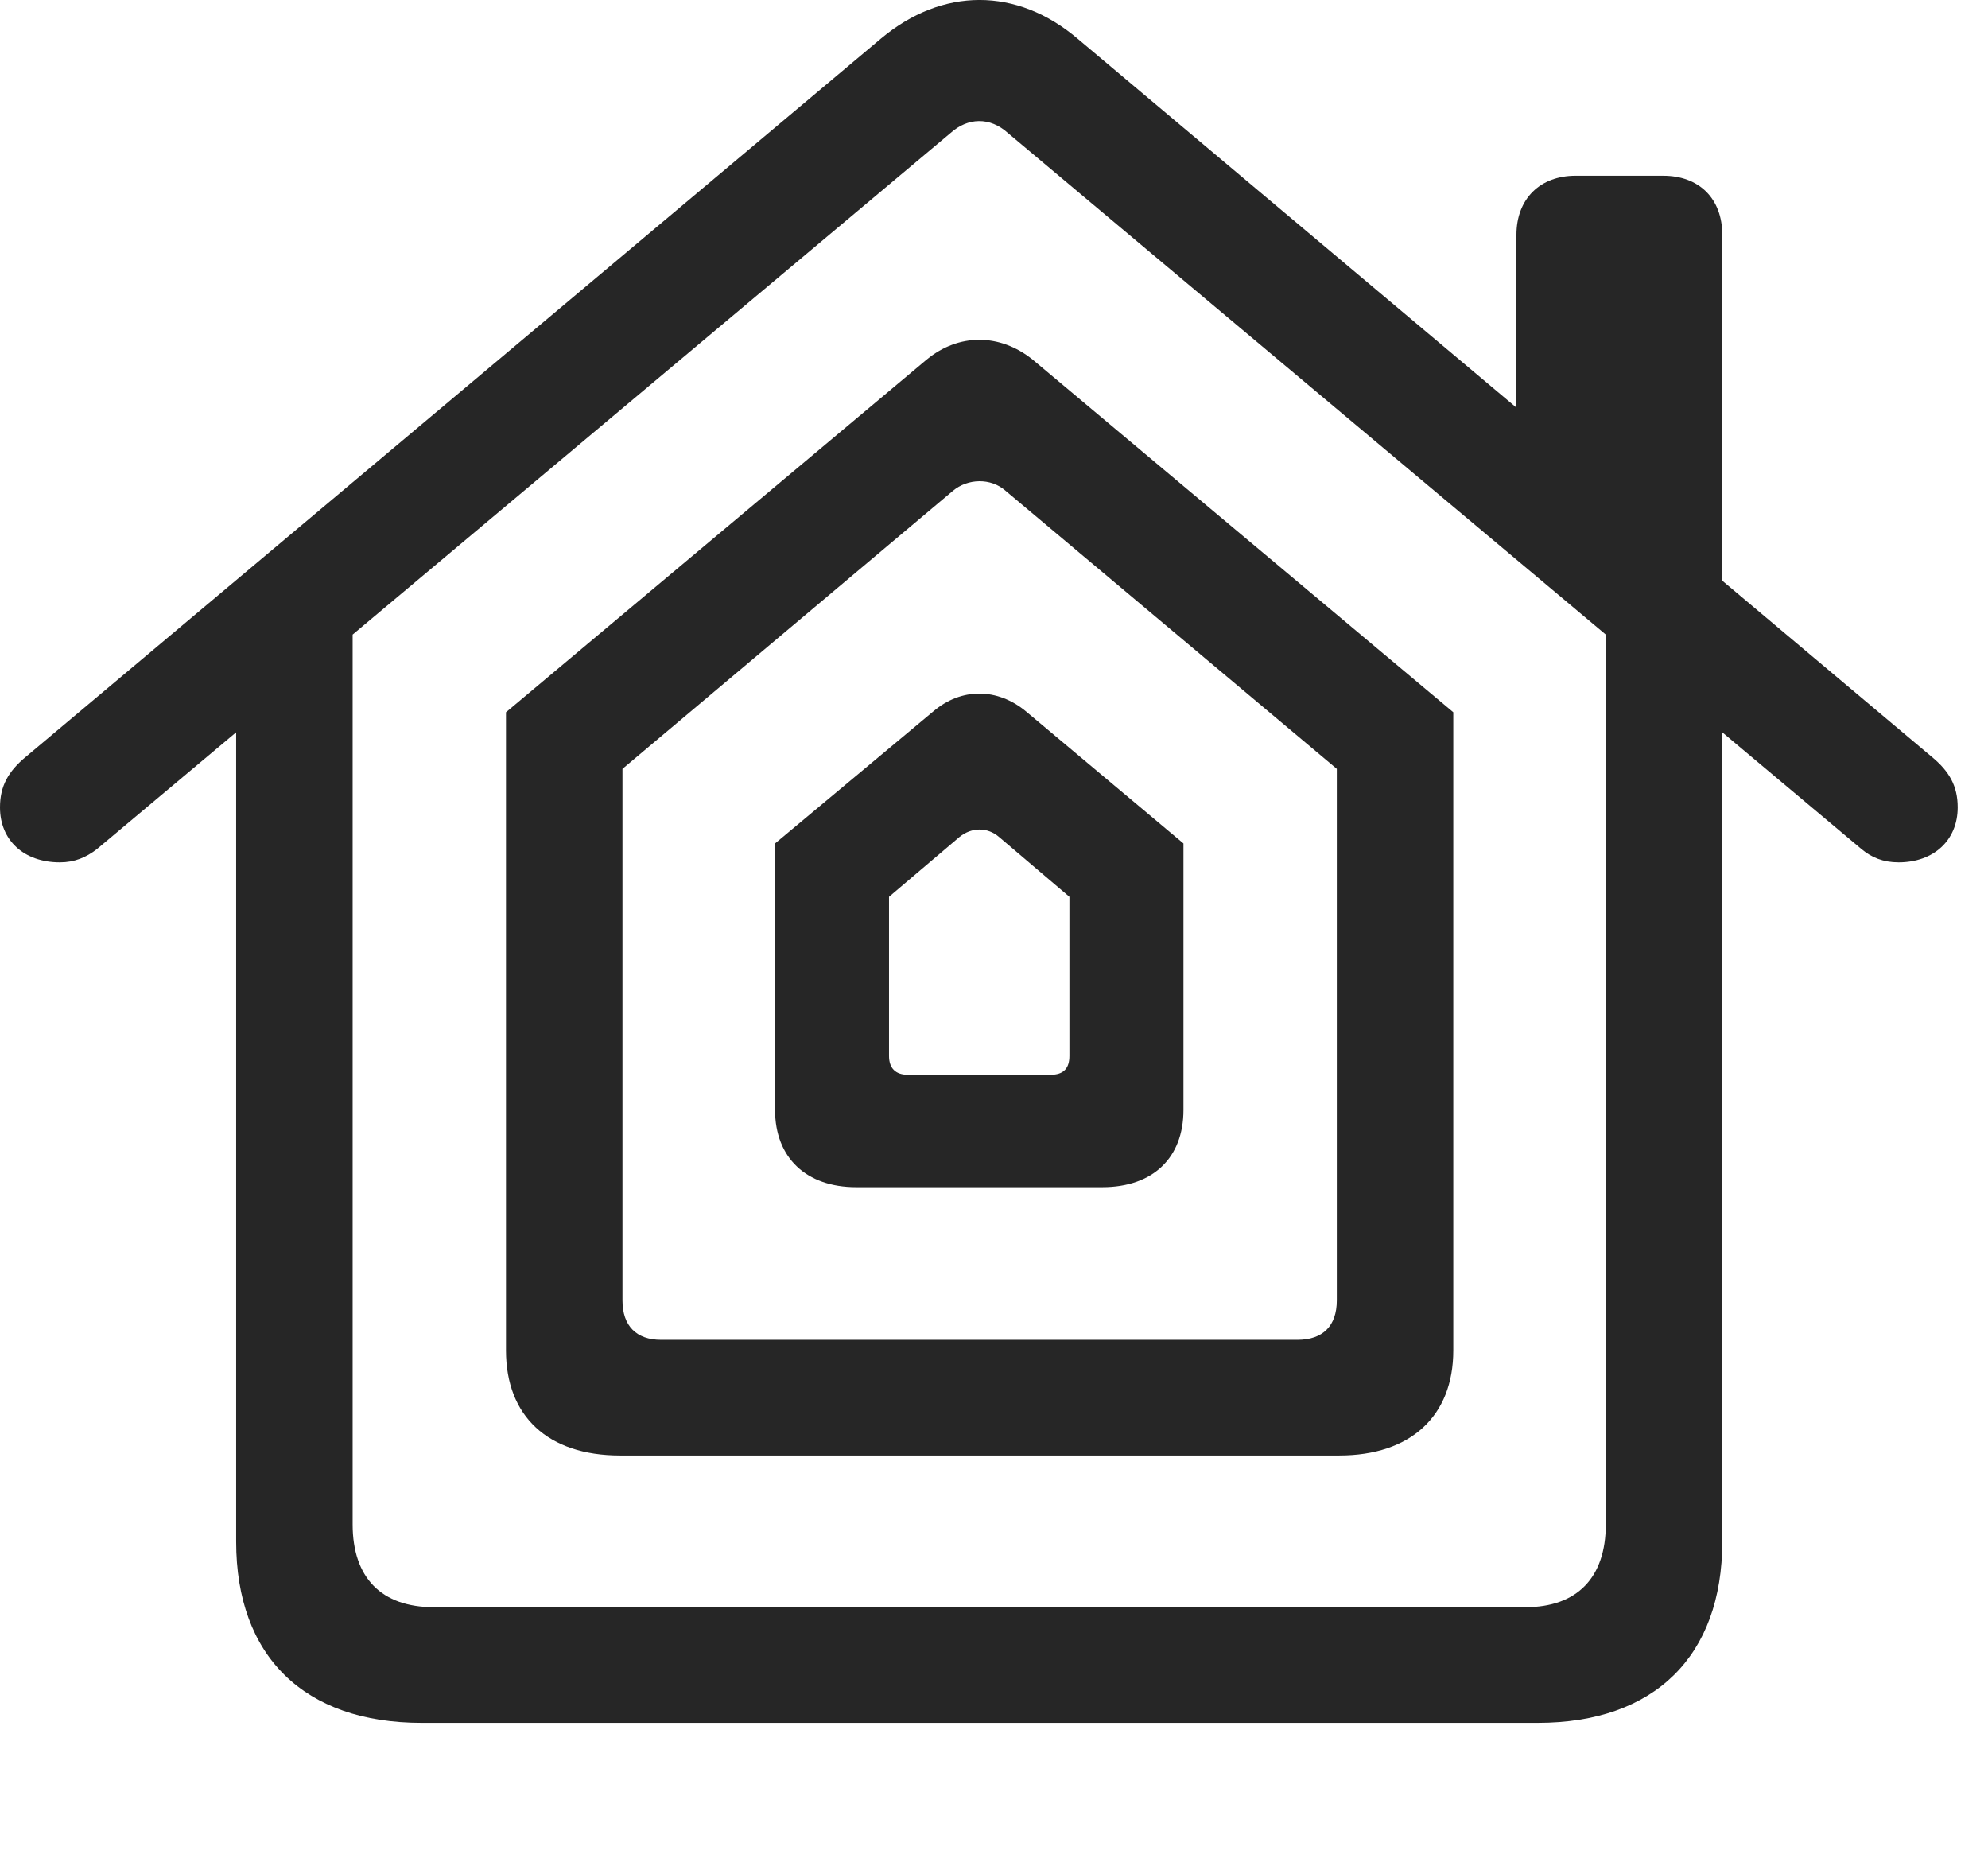 <?xml version="1.0" encoding="UTF-8"?>
<!--Generator: Apple Native CoreSVG 232.5-->
<!DOCTYPE svg
PUBLIC "-//W3C//DTD SVG 1.1//EN"
       "http://www.w3.org/Graphics/SVG/1.1/DTD/svg11.dtd">
<svg version="1.1" xmlns="http://www.w3.org/2000/svg" xmlns:xlink="http://www.w3.org/1999/xlink" width="23.672" height="22.163">
 <g>
  <rect height="22.163" opacity="0" width="23.672" x="0" y="0"/>
  <path d="M2.812 18.352C2.812 19.719 3.623 20.51 5.02 20.51L18.311 20.51C19.697 20.51 20.508 19.719 20.508 18.352L20.508 7.444L19.121 7.346L19.121 18.147C19.121 18.782 18.779 19.133 18.164 19.133L5.166 19.133C4.541 19.133 4.199 18.782 4.199 18.147L4.199 7.356L2.812 7.444ZM0 9.612C0 10.002 0.283 10.266 0.713 10.266C0.889 10.266 1.025 10.207 1.152 10.11L11.318 1.584C11.523 1.399 11.787 1.389 12.002 1.584L22.168 10.11C22.285 10.207 22.422 10.266 22.607 10.266C23.027 10.266 23.311 10.002 23.311 9.612C23.311 9.358 23.213 9.182 22.998 9.006L12.832 0.461C12.109-0.154 11.221-0.154 10.488 0.461L0.312 9.006C0.098 9.182 0 9.358 0 9.612ZM18.057 5.237L20.508 7.307L20.508 2.795C20.508 2.366 20.234 2.092 19.805 2.092L18.76 2.092C18.34 2.092 18.057 2.366 18.057 2.795Z" fill="#000000" fill-opacity="0.85"/>
  <path d="M6.025 16.077C6.025 16.858 6.523 17.327 7.383 17.327L15.947 17.327C16.797 17.327 17.305 16.858 17.305 16.077L17.305 8.479L12.295 4.28C11.904 3.967 11.416 3.967 11.035 4.28L6.025 8.479ZM7.412 15.481L7.412 9.153L11.348 5.842C11.523 5.696 11.797 5.686 11.973 5.842L15.918 9.153L15.918 15.481C15.918 15.784 15.752 15.95 15.449 15.95L7.871 15.95C7.578 15.95 7.412 15.784 7.412 15.481Z" fill="#000000" fill-opacity="0.85"/>
  <path d="M9.229 13.215C9.229 13.782 9.6 14.133 10.195 14.133L13.125 14.133C13.73 14.133 14.092 13.782 14.092 13.215L14.092 10.041L12.217 8.469C11.875 8.186 11.445 8.186 11.113 8.469L9.229 10.041ZM10.586 12.571L10.586 10.676L11.426 9.963C11.572 9.846 11.758 9.846 11.895 9.963L12.734 10.676L12.734 12.571C12.734 12.717 12.666 12.795 12.51 12.795L10.81 12.795C10.664 12.795 10.586 12.717 10.586 12.571Z" fill="#000000" fill-opacity="0.85"/>
 </g>
</svg>
